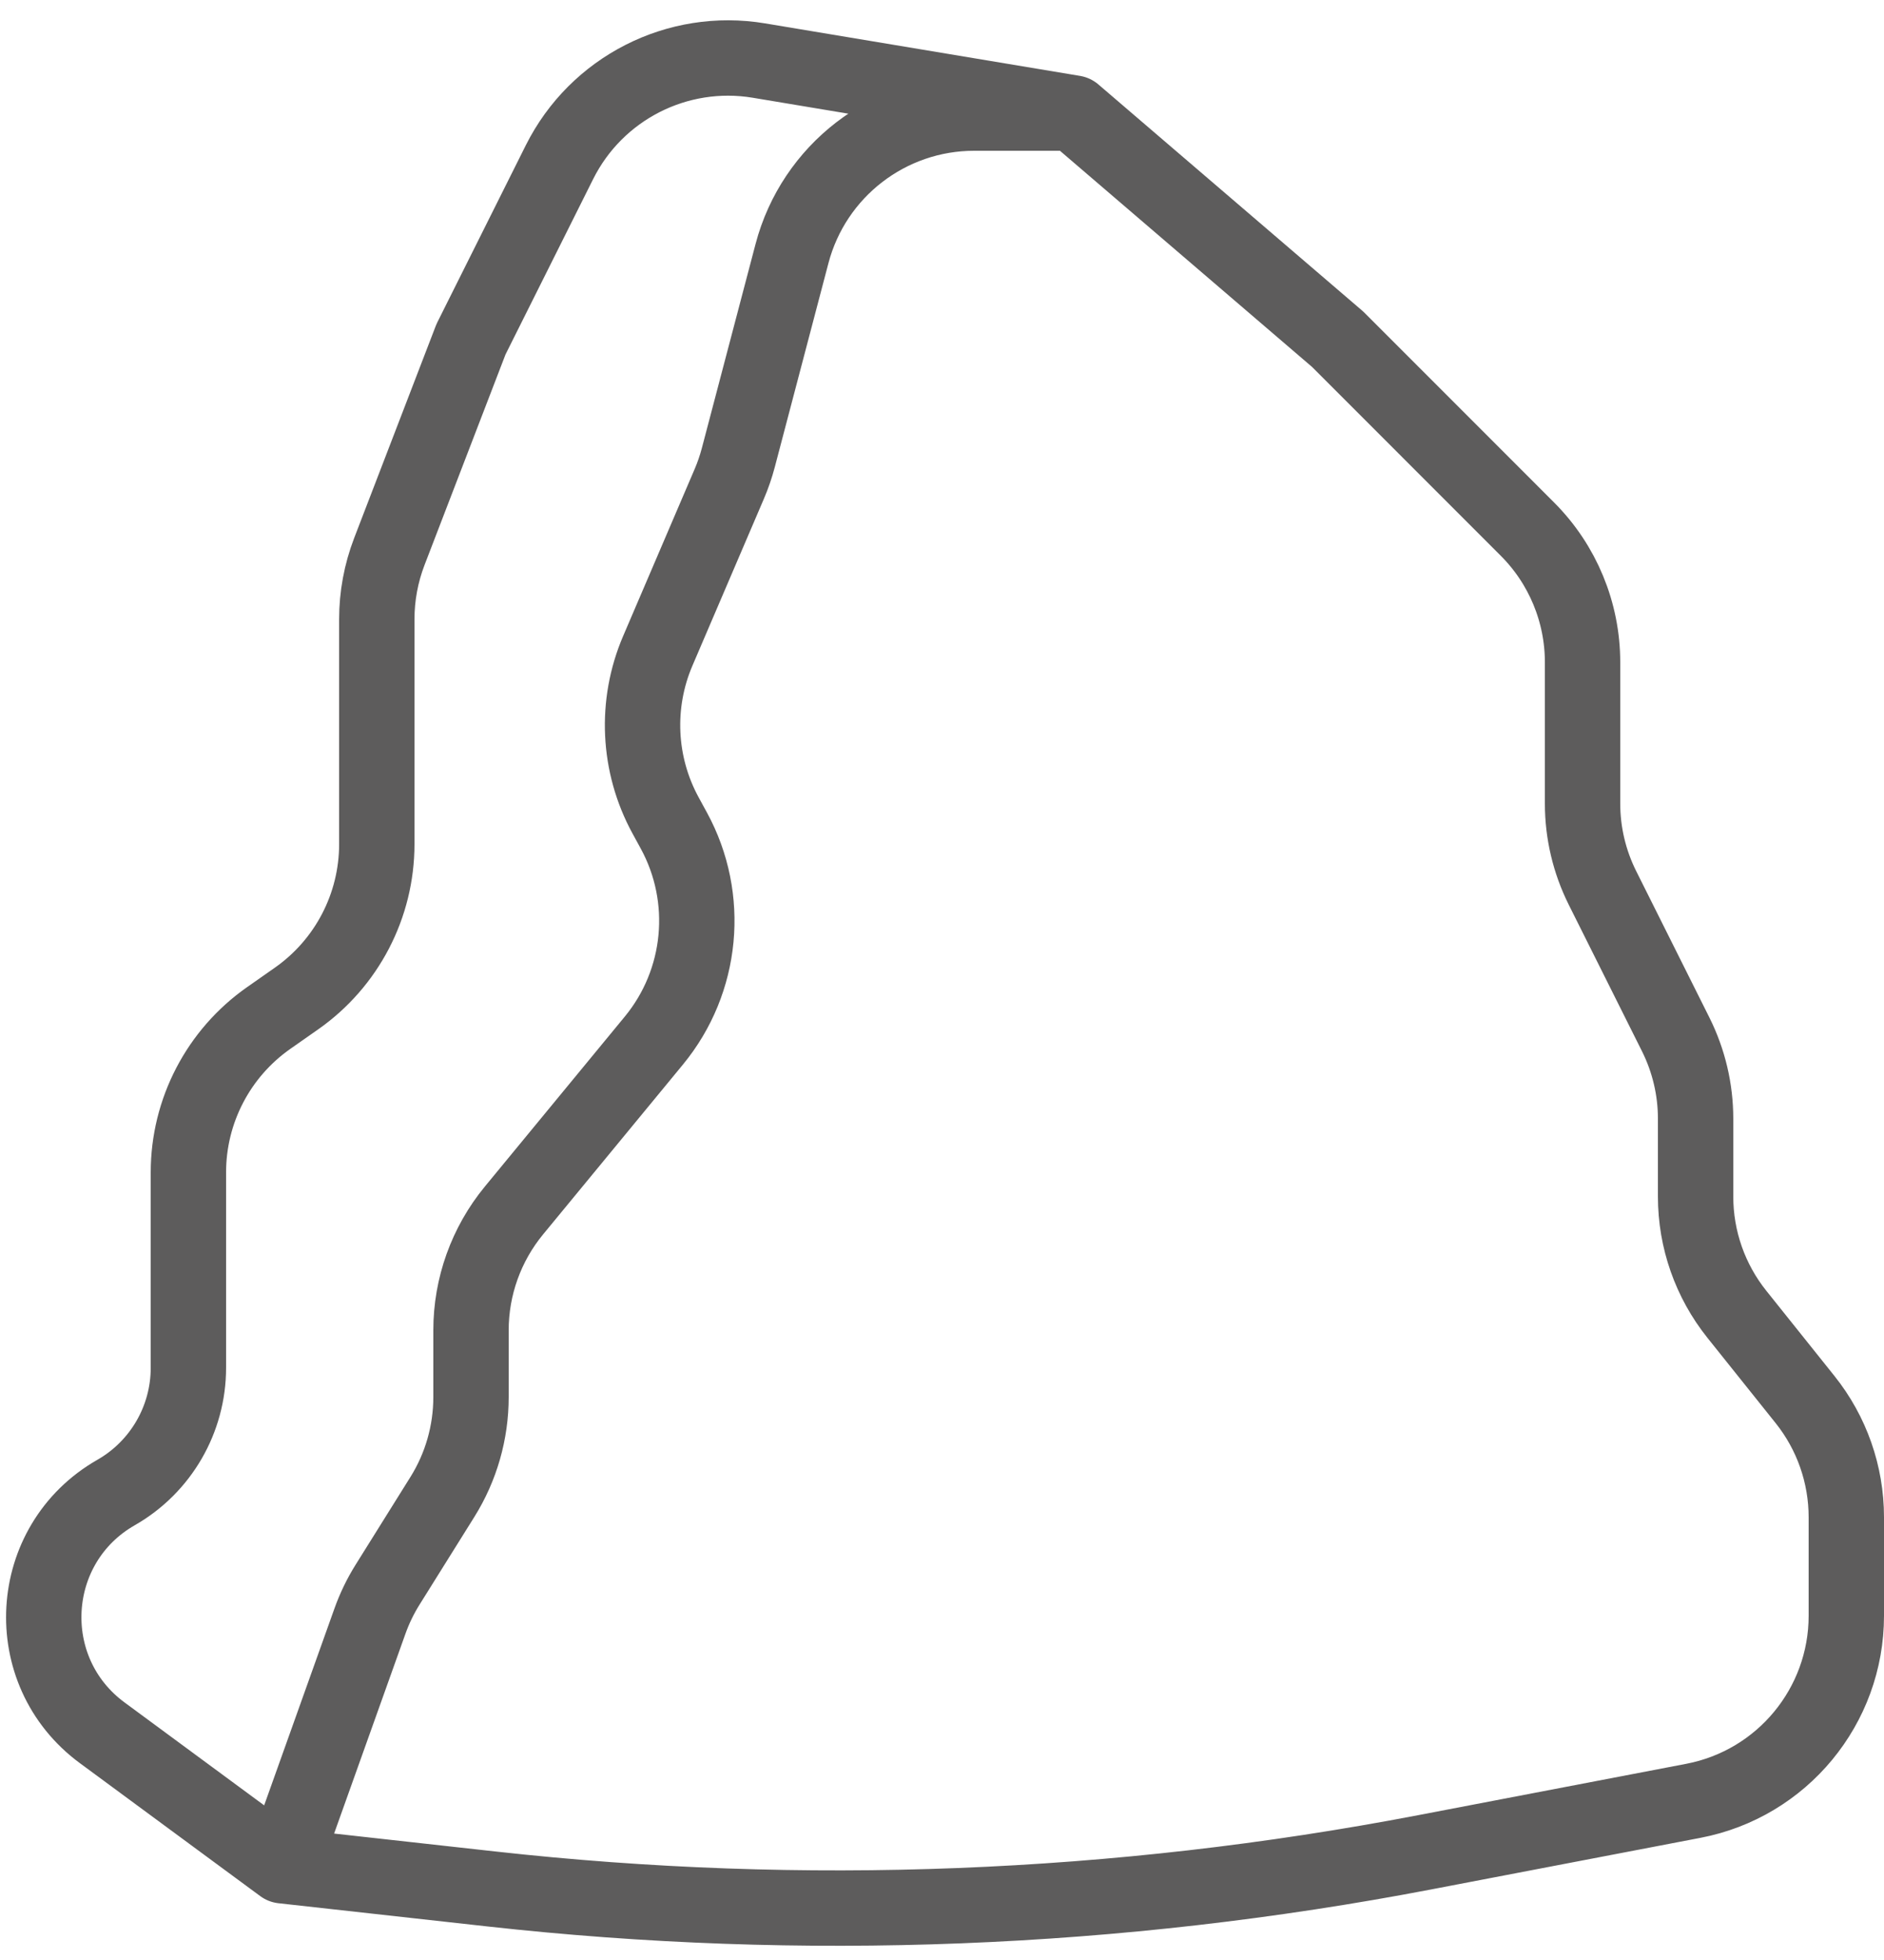 <svg width="50" height="52" viewBox="0 0 50 52" fill="none" xmlns="http://www.w3.org/2000/svg">
<path d="M7.5 49.5L13.039 50.115C21.299 51.033 29.651 50.705 37.814 49.142L44.94 47.777C47.296 47.326 49 45.265 49 42.867V40.254C49 39.118 48.614 38.017 47.904 37.13L46.096 34.87C45.386 33.983 45 32.882 45 31.746V29.68C45 28.904 44.819 28.139 44.472 27.444L42.528 23.556C42.181 22.861 42 22.096 42 21.32V17.571C42 16.245 41.473 14.973 40.535 14.036L35.5 9L28.5 3M7.5 49.5L9.818 43.01C9.939 42.671 10.096 42.346 10.287 42.041L11.74 39.716C12.237 38.921 12.5 38.003 12.5 37.066V35.294C12.5 34.134 12.903 33.011 13.64 32.115L17.353 27.607C18.65 26.032 18.86 23.826 17.883 22.035L17.663 21.632C16.929 20.286 16.853 18.677 17.457 17.268L19.354 12.84C19.451 12.614 19.531 12.38 19.594 12.143L21.019 6.728C21.597 4.531 23.583 3 25.854 3H28.5M7.5 49.5L2.711 45.971C0.494 44.337 0.689 40.963 3.081 39.597V39.597C4.268 38.919 5 37.656 5 36.289V31.103C5 29.472 5.796 27.943 7.133 27.007L7.867 26.493C9.204 25.557 10 24.028 10 22.397V16.428C10 15.815 10.113 15.206 10.333 14.633L12.5 9L14.848 4.303C15.83 2.34 17.977 1.246 20.143 1.607L28.5 3" stroke="#272626" stroke-opacity="0.75" stroke-width="2" stroke-linecap="round" stroke-linejoin="round"/>
</svg>
